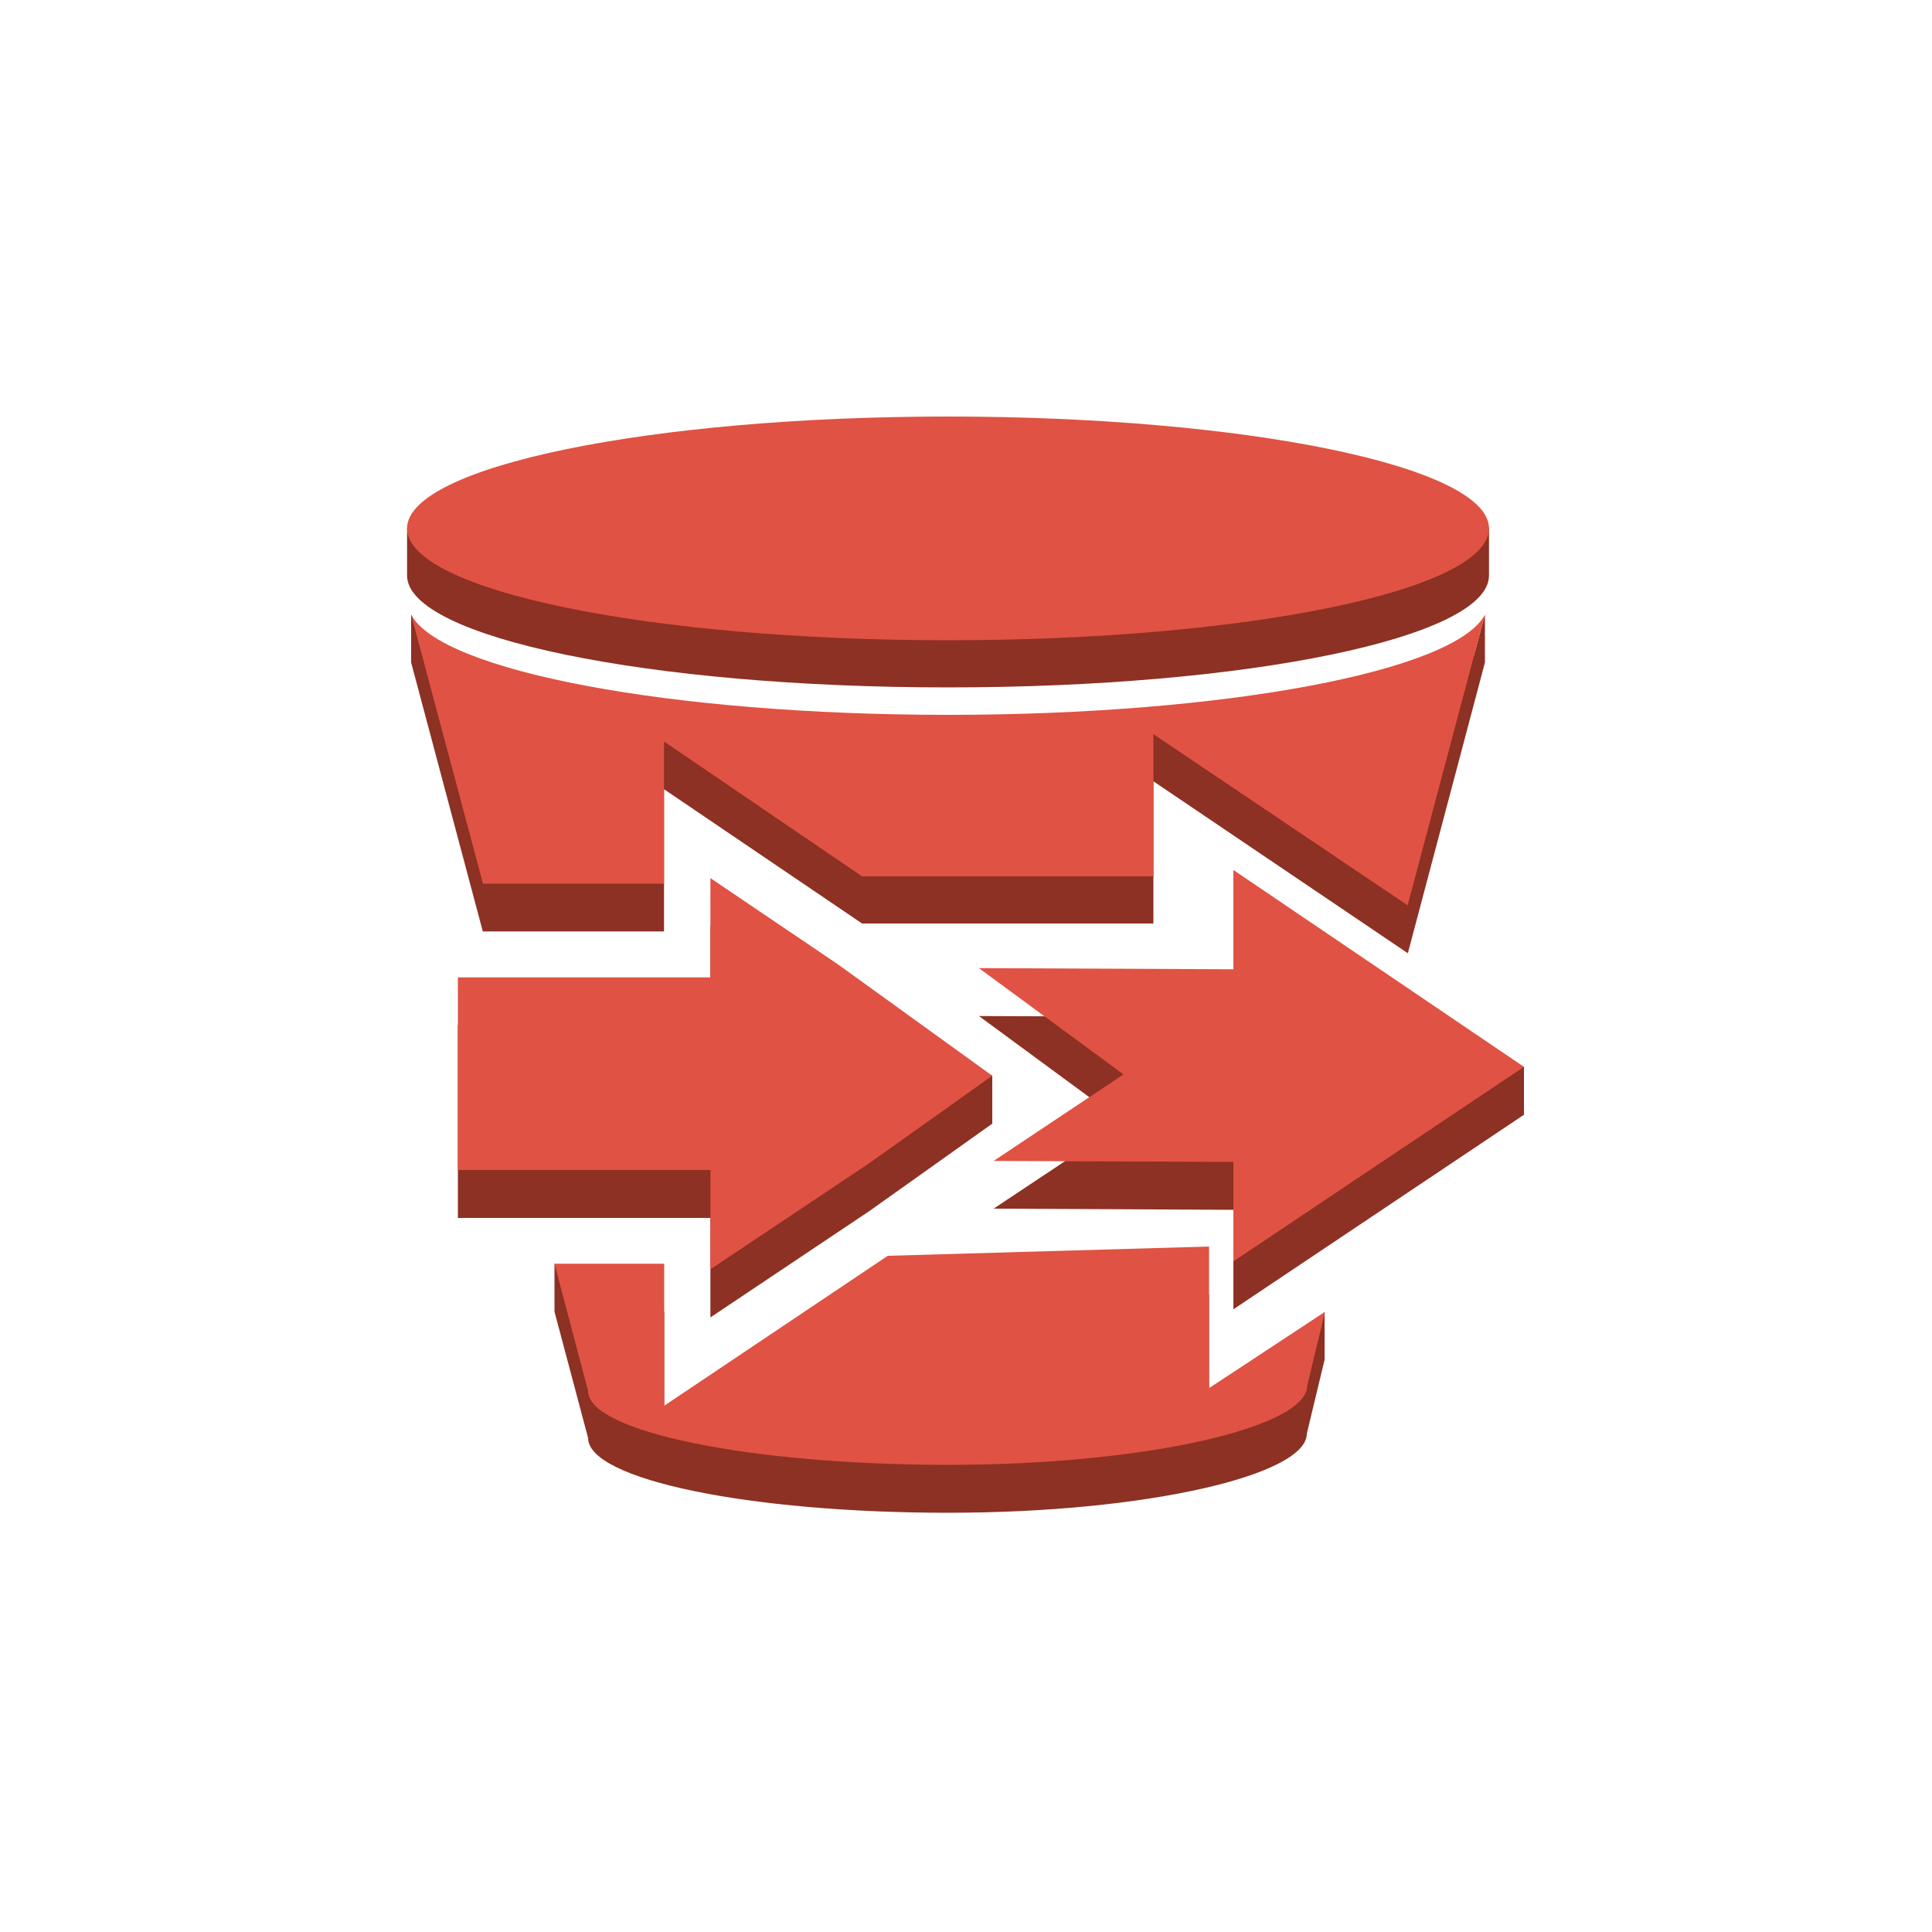 <svg id="Layer_1" data-name="Layer 1" xmlns="http://www.w3.org/2000/svg" width="100" height="100" viewBox="0 0 100 100">
  <title>Migration</title>
  <g>
    <path d="M49.07,24l28,3.31v2.48c0,3.21-12.51,5.79-28,5.79s-28-2.59-28-5.79V27.35Z" fill="#8c3123"/>
    <polygon points="76.86 34.29 72.87 49.34 59.7 40.44 59.7 47.8 44.62 47.8 34.37 40.85 34.37 48.21 24.99 48.21 21.28 34.29 21.28 31.81 22.67 34.55 49.07 39.45 76.28 33.98 76.86 31.81 76.86 34.29" fill="#8c3123"/>
    <polygon points="63.84 47.51 78.88 55.22 78.88 57.7 63.84 67.77 63.84 62.62 51.43 62.56 58.15 58.09 50.67 52.59 63.84 52.65 63.84 47.51" fill="#8c3123"/>
    <polygon points="36.77 47.93 43.35 52.38 51.36 55.68 51.36 58.16 44.99 62.69 36.77 68.19 36.77 63.04 23.7 63.04 23.7 53.06 36.77 53.06 36.77 47.93" fill="#8c3123"/>
    <path d="M62.58,67v7.33l4.1-2.71,1.88-3.72v2.48l-.92,3.83c0,2.13-8.27,4.09-18.57,4.09s-18.63-1.72-18.63-3.87L28.7,67.89V65.41l5.68,2.48v5.57l11.57-6Z" fill="#8c3123"/>
    <path d="M49.07,21.56c15.45,0,28,2.59,28,5.79s-12.51,5.79-28,5.79-28-2.59-28-5.79S33.64,21.56,49.07,21.56Z" fill="#e05243"/>
    <path d="M76.86,31.81l-4,15.05L59.7,38v7.36H44.62L34.37,38.38v7.36H25L21.28,31.81C22.79,34.72,34.66,37,49.07,37S75.35,34.72,76.86,31.81Z" fill="#e05243"/>
    <polygon points="63.84 45.03 78.88 55.22 63.84 65.29 63.84 60.14 51.43 60.09 58.15 55.61 50.67 50.11 63.84 50.17 63.84 45.03" fill="#e05243"/>
    <polygon points="36.77 45.45 43.35 49.9 51.36 55.68 44.99 60.21 36.77 65.7 36.77 60.56 23.7 60.56 23.7 50.59 36.77 50.59 36.77 45.45" fill="#e05243"/>
    <path d="M62.58,64.52v7.33l6-3.95-.92,3.83c0,2.13-8.27,4.09-18.57,4.09S30.44,74.1,30.44,72L28.7,65.41h5.68v7.35L45.95,65Z" fill="#e05243"/>
  </g>
</svg>
